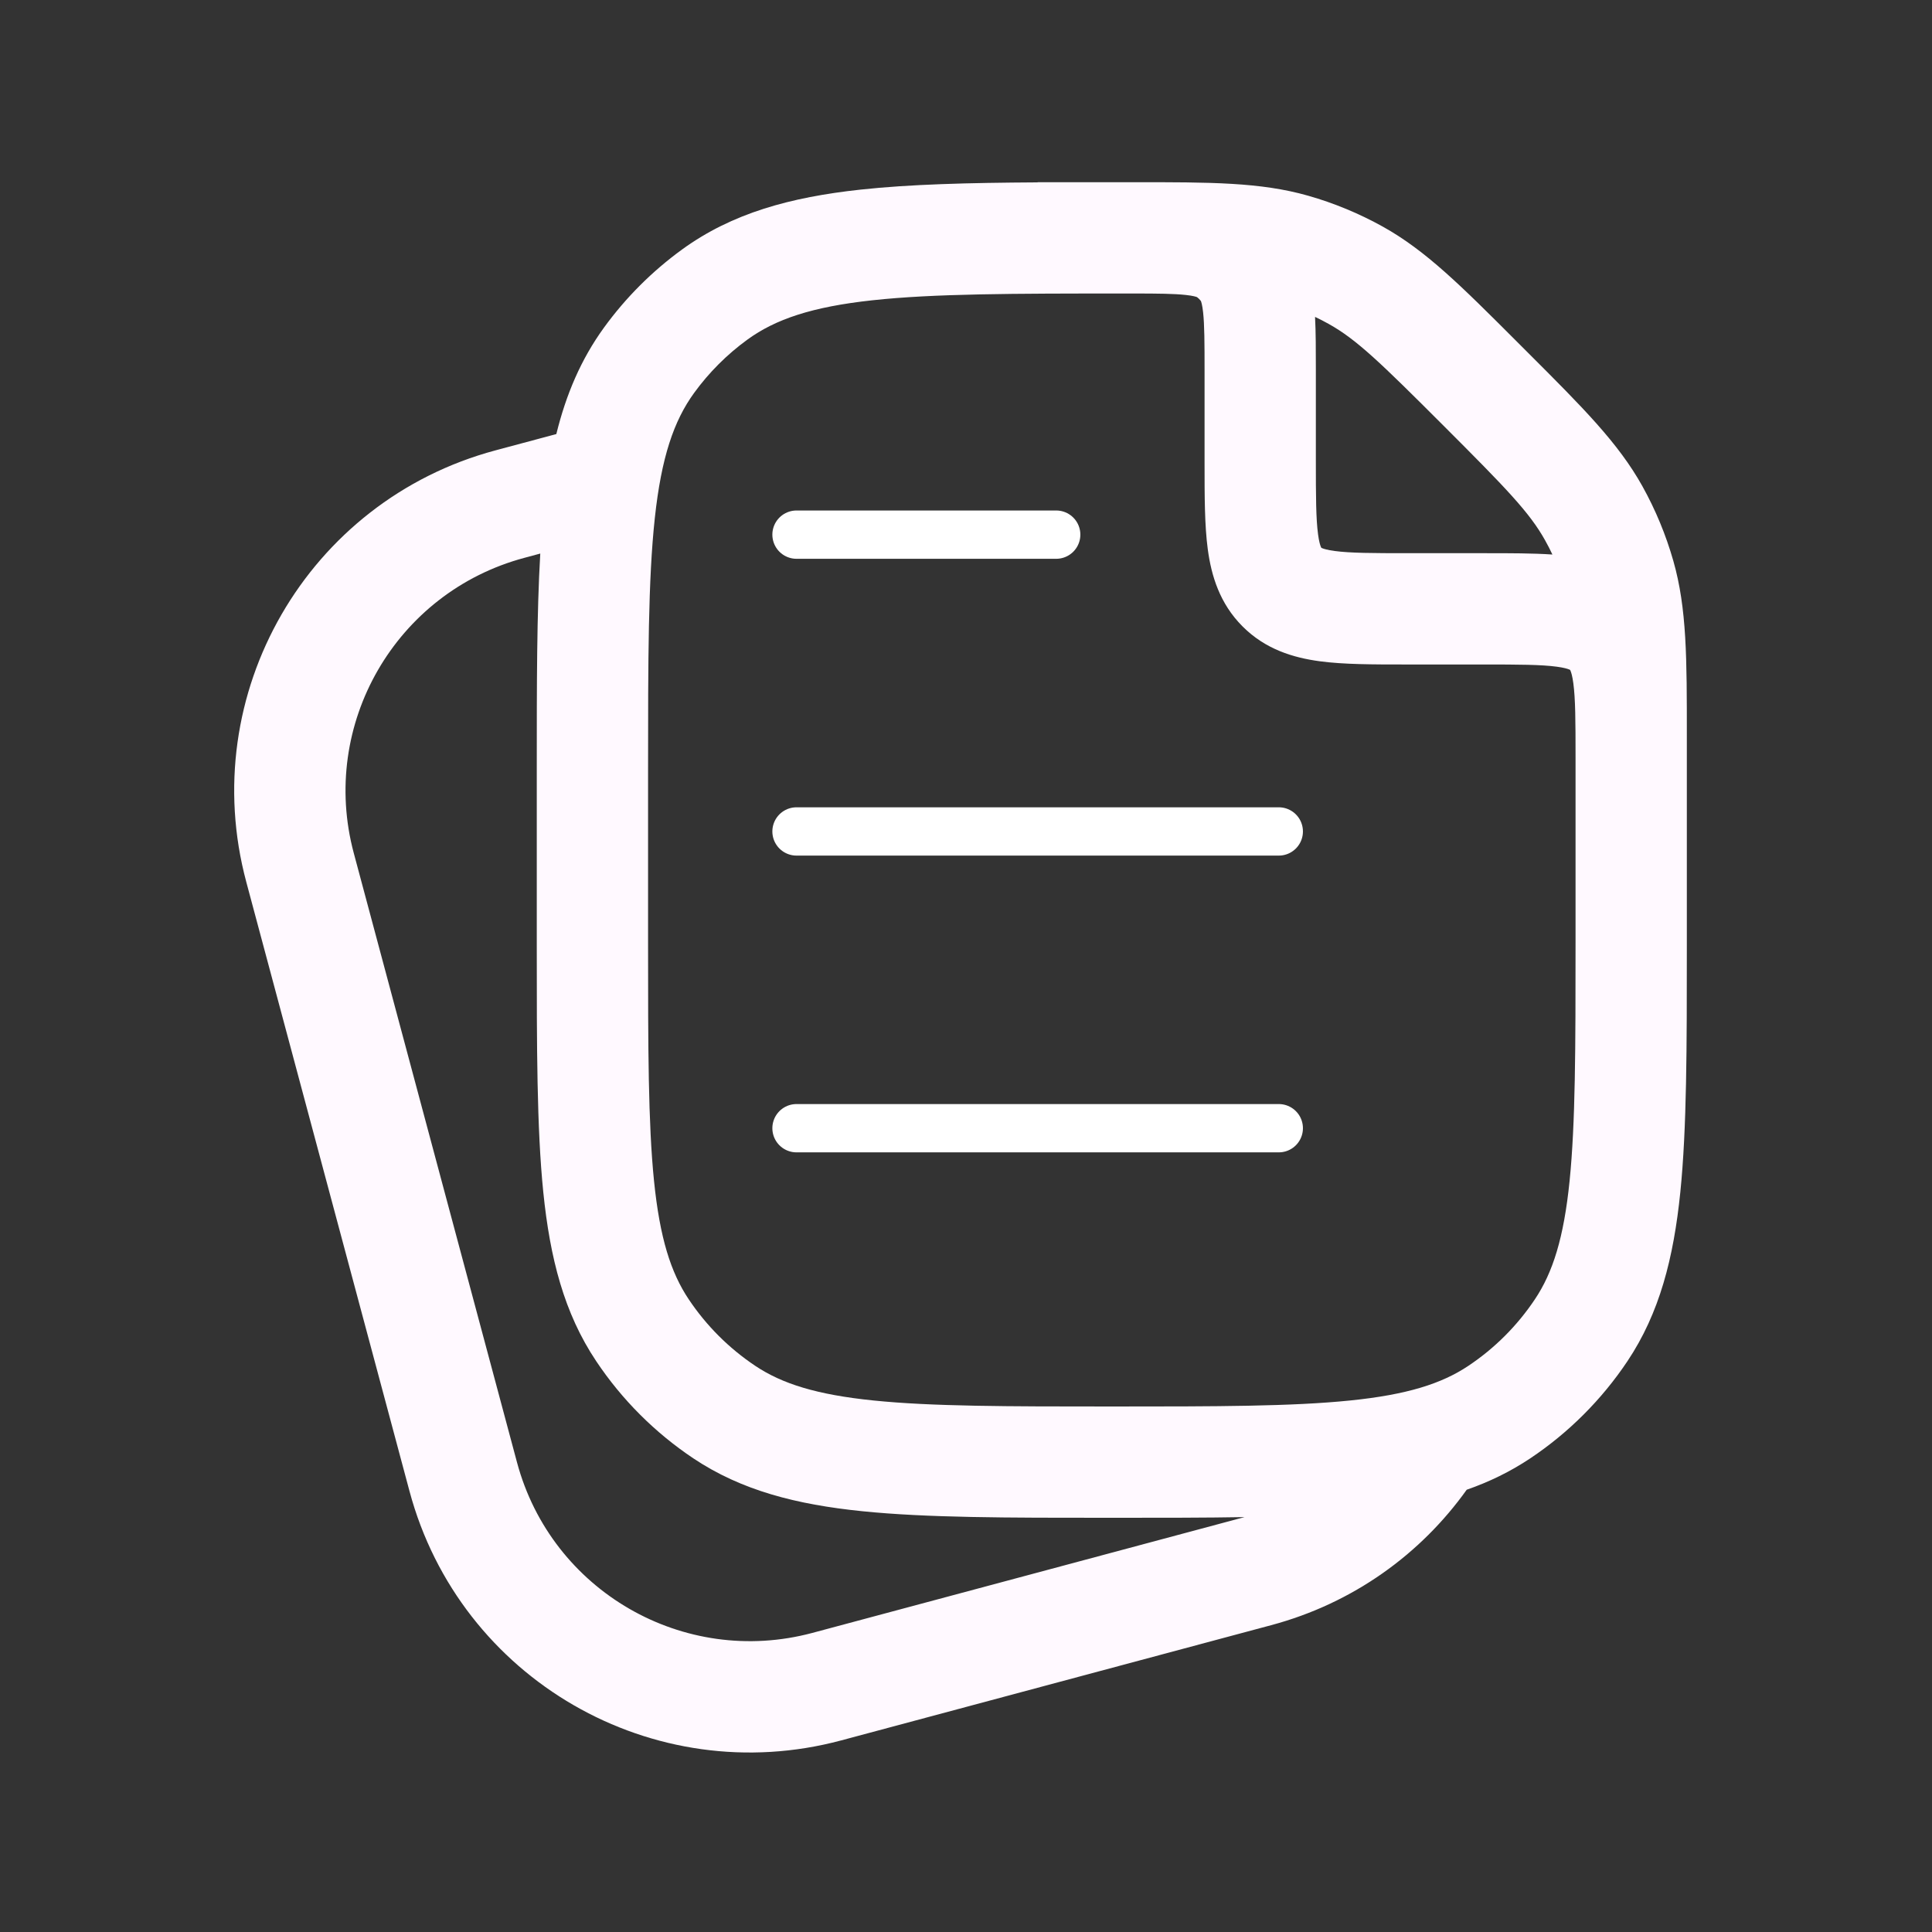 <svg width="48" height="48" viewBox="0 0 48 48" fill="none" xmlns="http://www.w3.org/2000/svg">
<rect x="0" y="0" width="48" height="48" fill="#333333" stroke="none"/>
<path d="M19.789 13.283H26.241M19.789 20.657H31.771M19.789 28.03H31.771" stroke="white" stroke-width="1.2" stroke-linecap="round" stroke-linejoin="round"/>
<path fill-rule="evenodd" clip-rule="evenodd" d="M41.747 29.62C41.909 28.023 41.909 26.023 41.909 23.499L41.909 18.294C41.91 16.362 41.91 15.116 41.574 13.937C41.39 13.291 41.132 12.668 40.805 12.08C40.209 11.009 39.328 10.128 37.961 8.762L37.674 8.475C36.308 7.109 35.427 6.227 34.356 5.631C33.768 5.304 33.145 5.046 32.499 4.862C31.32 4.526 30.074 4.526 28.142 4.527L25.779 4.527V4.531C24.055 4.541 22.604 4.578 21.379 4.711C19.637 4.9 18.189 5.295 16.945 6.199C16.202 6.739 15.548 7.393 15.008 8.136C14.433 8.928 14.063 9.803 13.822 10.784L12.31 11.189C7.639 12.44 4.867 17.242 6.119 21.913L10.174 37.048C11.426 41.72 16.227 44.492 20.899 43.24L31.582 40.377C33.623 39.831 35.301 38.607 36.44 37.012C37 36.817 37.523 36.563 38.018 36.233C38.974 35.594 39.795 34.773 40.434 33.817C41.232 32.622 41.58 31.256 41.747 29.62ZM28.164 7.292L27.939 7.292C25.171 7.292 23.2 7.295 21.677 7.46C20.17 7.623 19.265 7.932 18.571 8.436C18.062 8.806 17.615 9.253 17.245 9.762C16.741 10.456 16.432 11.36 16.269 12.868C16.103 14.401 16.101 16.386 16.101 19.182V23.422C16.101 26.04 16.103 27.899 16.249 29.34C16.393 30.758 16.666 31.616 17.111 32.281C17.548 32.935 18.11 33.497 18.764 33.934C19.429 34.378 20.287 34.651 21.705 34.795C23.145 34.942 25.005 34.944 27.623 34.944C30.24 34.944 32.1 34.942 33.541 34.795C34.958 34.651 35.816 34.378 36.481 33.934C37.136 33.497 37.697 32.935 38.134 32.281C38.579 31.616 38.852 30.758 38.996 29.34C39.142 27.899 39.144 26.04 39.144 23.422V18.813C39.144 17.905 39.141 17.363 39.089 16.975C39.065 16.797 39.037 16.708 39.02 16.668C39.017 16.658 39.014 16.652 39.012 16.649L39.009 16.644L39.005 16.642C39.001 16.64 38.995 16.637 38.986 16.633C38.946 16.616 38.856 16.588 38.678 16.564C38.29 16.512 37.748 16.509 36.84 16.509L34.914 16.509C34.116 16.509 33.384 16.509 32.789 16.429C32.134 16.341 31.441 16.134 30.872 15.564C30.302 14.995 30.095 14.302 30.007 13.647C29.927 13.052 29.927 12.32 29.927 11.522L29.927 9.228C29.927 8.505 29.925 8.075 29.891 7.761C29.871 7.576 29.845 7.5 29.836 7.478C29.809 7.442 29.777 7.41 29.741 7.383C29.719 7.373 29.643 7.348 29.458 7.328C29.17 7.297 28.784 7.292 28.164 7.292ZM30.92 37.692C29.953 37.709 28.884 37.709 27.699 37.709H27.546C25.022 37.709 23.022 37.709 21.425 37.546C19.788 37.38 18.422 37.031 17.227 36.233C16.271 35.594 15.45 34.773 14.812 33.817C14.013 32.622 13.665 31.256 13.498 29.62C13.336 28.023 13.336 26.023 13.336 23.499V19.1C13.336 16.996 13.336 15.234 13.423 13.753L13.026 13.86C9.83 14.716 7.933 18.001 8.79 21.197L12.845 36.333C13.702 39.529 16.987 41.425 20.183 40.569L30.867 37.706C30.884 37.702 30.902 37.697 30.92 37.692ZM38.388 13.425C38.453 13.54 38.513 13.658 38.569 13.777C38.077 13.744 37.518 13.744 36.922 13.744L34.996 13.744C34.088 13.744 33.546 13.741 33.158 13.689C32.98 13.665 32.891 13.637 32.85 13.62C32.841 13.616 32.835 13.613 32.831 13.611L32.827 13.609L32.825 13.604C32.823 13.601 32.82 13.595 32.816 13.585C32.799 13.545 32.771 13.456 32.747 13.278C32.695 12.89 32.692 12.348 32.692 11.44L32.692 9.162C32.692 8.698 32.692 8.262 32.672 7.873C32.787 7.927 32.9 7.986 33.011 8.048C33.704 8.433 34.303 9.015 35.862 10.574C37.421 12.133 38.003 12.732 38.388 13.425Z" fill="#FFF9FF"/>
</svg>
